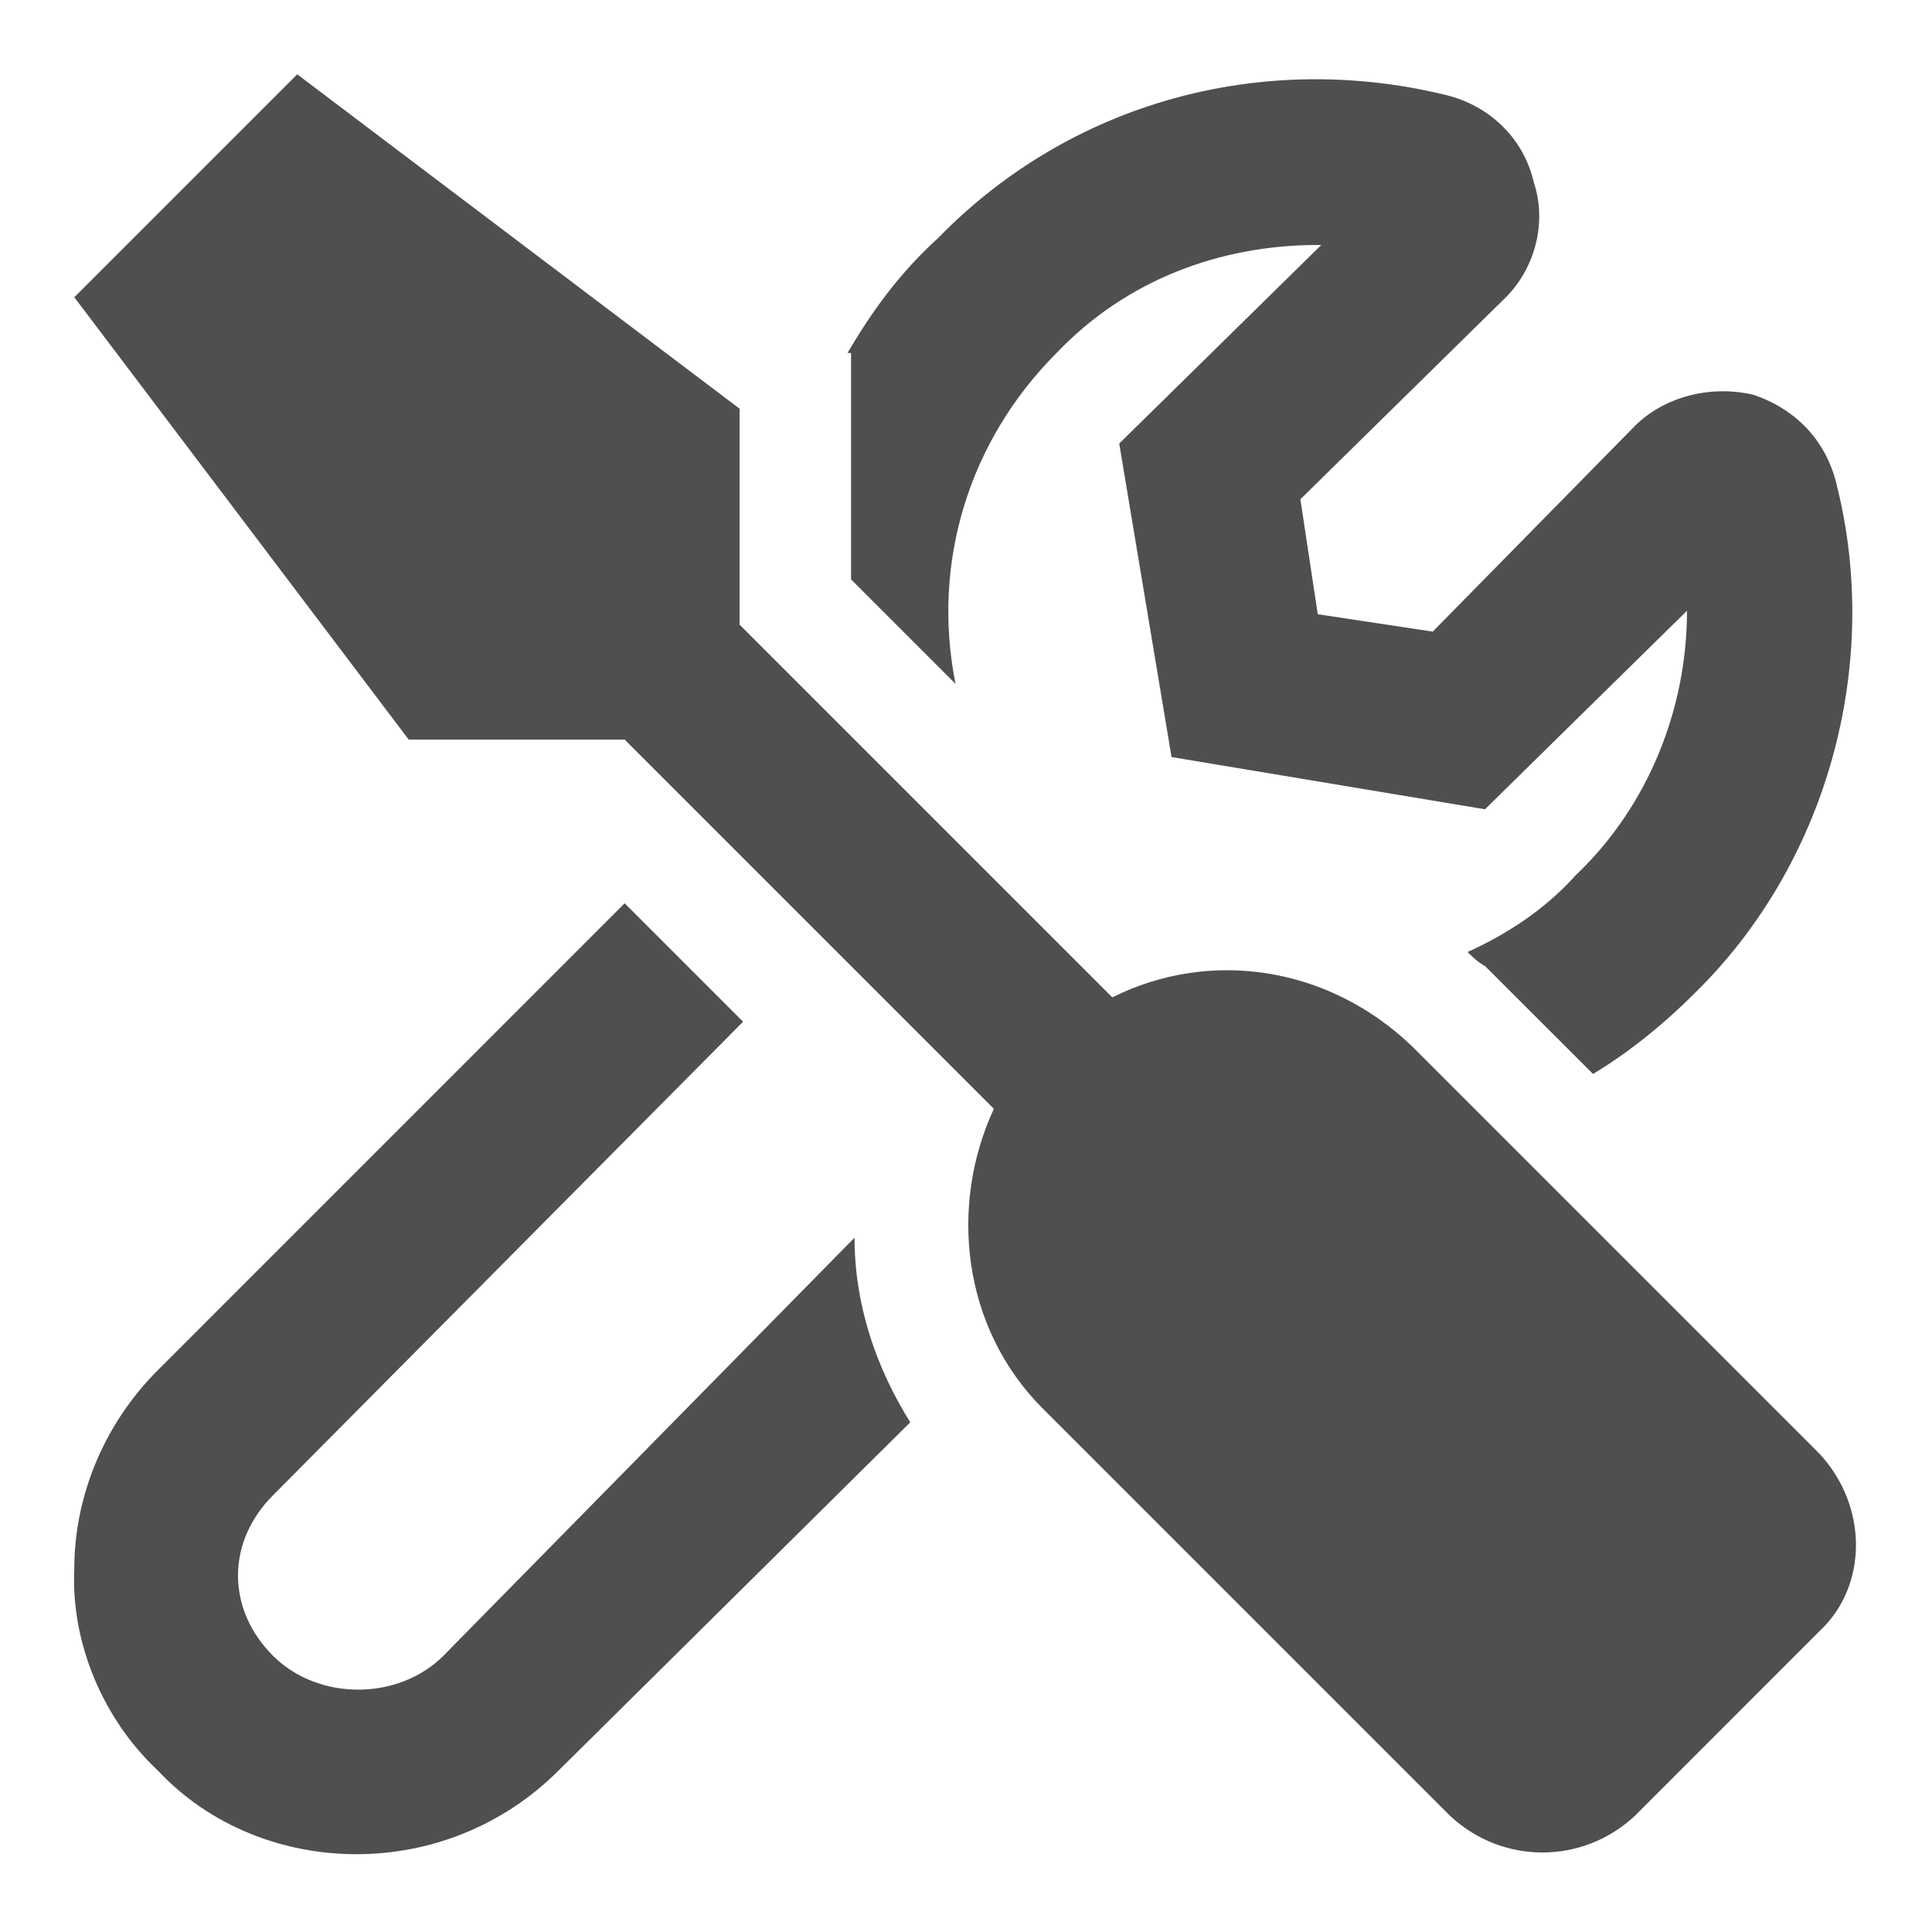 <svg width="26" height="26" viewBox="0 0 26 26" fill="none" xmlns="http://www.w3.org/2000/svg">
<path d="M11.453 5.547V7.797L12.859 9.203C12.531 7.562 13.047 5.922 14.219 4.75C15.156 3.766 16.422 3.297 17.734 3.297H17.781L15.062 5.969L15.766 10.188L19.984 10.891L22.703 8.219C22.703 9.531 22.188 10.844 21.203 11.781C20.781 12.25 20.266 12.578 19.75 12.812C19.797 12.859 19.891 12.953 19.984 13L21.438 14.453C21.906 14.172 22.375 13.797 22.797 13.375C24.578 11.641 25.328 8.969 24.719 6.531C24.578 5.922 24.156 5.5 23.594 5.312C22.984 5.172 22.375 5.359 22 5.734L19.281 8.5L17.734 8.266L17.5 6.719L20.266 4C20.641 3.625 20.828 3.016 20.641 2.453C20.5 1.844 20.031 1.422 19.469 1.281C16.984 0.672 14.406 1.375 12.625 3.203C12.109 3.672 11.734 4.188 11.406 4.75H11.453V5.547ZM5.969 22.281C5.359 22.891 4.281 22.891 3.672 22.281C3.391 22 3.203 21.625 3.203 21.203C3.203 20.781 3.391 20.406 3.672 20.125L10 13.75L8.406 12.156L2.125 18.438C1.375 19.188 1 20.172 1 21.109C0.953 22.094 1.375 23.125 2.125 23.828C2.828 24.578 3.812 24.953 4.797 24.953C5.781 24.953 6.766 24.578 7.516 23.828L12.25 19.141C11.781 18.391 11.5 17.547 11.5 16.656L5.969 22.281ZM24.484 19.562L19 14.078C17.875 13 16.281 12.766 14.969 13.422L9.953 8.406V5.5L4 1L1 4L5.5 9.953H8.406L13.375 14.922C12.766 16.234 12.953 17.875 14.031 18.953L19.516 24.438C20.219 25.094 21.297 25.094 22 24.438L24.484 21.953C25.141 21.344 25.141 20.266 24.484 19.562Z" fill="#4F4F4F"/>
</svg>

